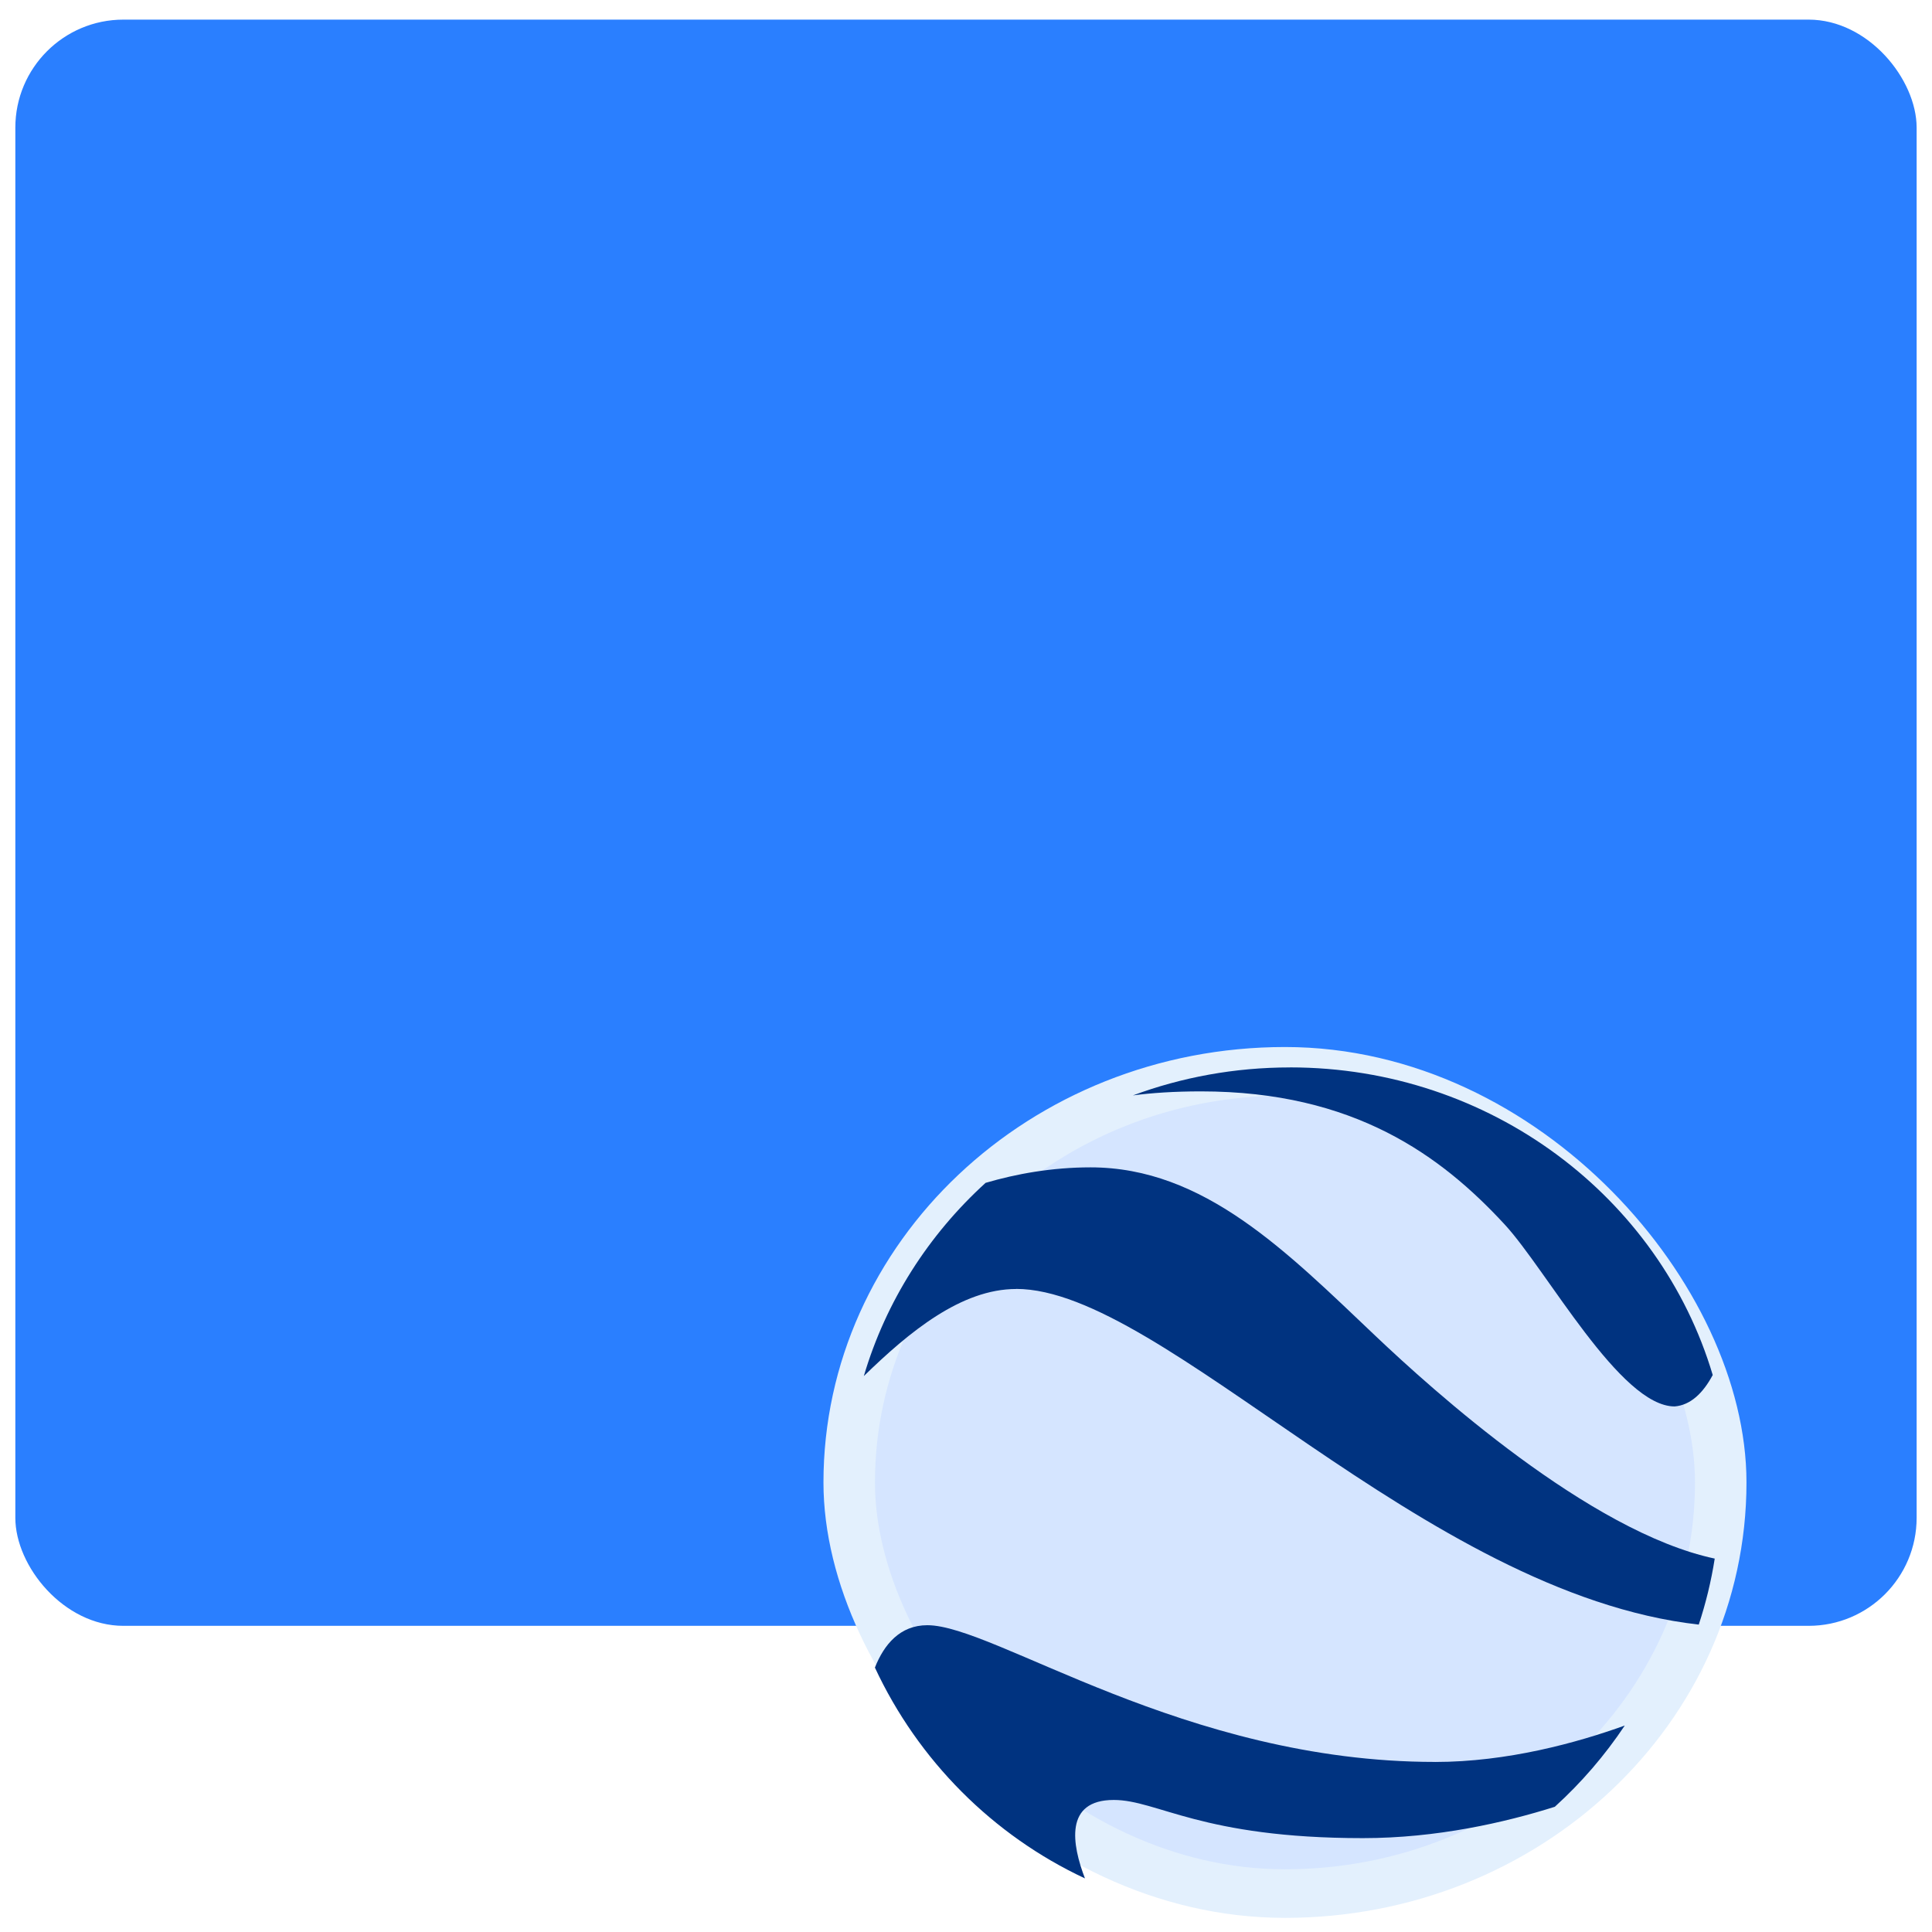 <?xml version="1.0" encoding="UTF-8" standalone="no"?>
<svg
   xmlns:dc="http://purl.org/dc/elements/1.1/"
   xmlns:cc="http://creativecommons.org/ns#"
   xmlns:rdf="http://www.w3.org/1999/02/22-rdf-syntax-ns#"
   xmlns:svg="http://www.w3.org/2000/svg"
   xmlns="http://www.w3.org/2000/svg"
   xmlns:sodipodi="http://sodipodi.sourceforge.net/DTD/sodipodi-0.dtd"
   xmlns:inkscape="http://www.inkscape.org/namespaces/inkscape"
   viewBox="0 0 64 64"
   id="svg2"
   version="1.1"
   inkscape:version="0.91 r13725"
   sodipodi:docname="application-vnd-google-earth-kml.svg">
  <sodipodi:namedview
     pagecolor="#ffffff"
     bordercolor="#666666"
     borderopacity="1"
     objecttolerance="10"
     gridtolerance="10"
     guidetolerance="10"
     inkscape:pageopacity="0"
     inkscape:pageshadow="2"
     inkscape:window-width="1280"
     inkscape:window-height="694"
     id="namedview31"
     showgrid="true"
     inkscape:zoom="3.6875"
     inkscape:cx="-27.294501"
     inkscape:cy="32"
     inkscape:window-x="0"
     inkscape:window-y="0"
     inkscape:window-maximized="1"
     inkscape:current-layer="svg2">
    <inkscape:grid
       type="xygrid"
       id="grid4144" />
  </sodipodi:namedview>
  <defs
     id="defs4">
    <linearGradient
       id="0"
       x1="-74.929"
       y1="52.2"
       x2="-75.26"
       y2="2.356"
       gradientUnits="userSpaceOnUse"
       gradientTransform="matrix(1.075,0,0,1.029,113.079,0.074)">
      <stop
         stop-color="#197cf1"
         id="stop7" />
      <stop
         offset="1"
         stop-color="#20bcfa"
         id="stop9" />
    </linearGradient>
    <linearGradient
       y2="528.8"
       x2="361.57"
       y1="513.8"
       x1="346.57"
       gradientUnits="userSpaceOnUse"
       id="linearGradient11">
      <stop
         stop-color="#2e5d89"
         id="stop13" />
      <stop
         offset="1"
         stop-color="#1b92f4"
         id="stop15" />
    </linearGradient>
  </defs>
  <rect
     style="fill:#2a7fff"
     id="rect19"
     rx="3.579"
     y="0.65"
     x="0.508"
     height="53.208"
     width="62.983" />
  <g
     id="g4143"
     transform="matrix(1.274,0,0,1.202,-8.918,-9.572)">
    <rect
       style="fill:#d5e5ff;stroke:#e3f0fd;stroke-width:1.339"
       id="rect23"
       rx="11.331"
       width="22.661"
       height="22.661"
       x="29.081"
       y="37.488" />
    <path
       style="fill:#003380"
       inkscape:connector-curvature="0"
       id="path25"
       d="m 40.541,37.381 c -1.439,0 -2.816,0.273 -4.084,0.771 0.486,-0.068 1.07,-0.111 1.77,-0.111 3.99,0 6.253,1.781 7.898,3.669 1.097,1.26 3.003,5.014 4.419,5.014 0.412,-0.036 0.736,-0.364 0.99,-0.866 -1.375,-4.895 -5.775,-8.478 -10.992,-8.478" />
    <path
       style="fill:#003380"
       inkscape:connector-curvature="0"
       id="path27"
       d="m 33.422,43.485 c 3.834,0 10.581,8.397 17.749,9.251 0.183,-0.588 0.323,-1.195 0.415,-1.819 -3.259,-0.734 -7.357,-4.664 -8.828,-6.144 -2.303,-2.315 -4.453,-4.638 -7.402,-4.638 -1.006,0 -1.93,0.179 -2.729,0.427 -1.48,1.427 -2.591,3.259 -3.166,5.325 1.183,-1.222 2.535,-2.4 3.963,-2.4" />
    <path
       style="fill:#003380;fill-rule:evenodd"
       inkscape:connector-curvature="0"
       id="path29"
       d="m 44.312,56.521 c -6.521,0 -11.448,-3.768 -13.199,-3.768 -0.714,0 -1.127,0.535 -1.364,1.168 1.125,2.558 3.066,4.623 5.462,5.81 -0.338,-0.931 -0.542,-2.162 0.748,-2.162 1.139,0 2.275,1.052 6.48,1.052 1.92,0 3.688,-0.429 4.989,-0.864 0.688,-0.662 1.3,-1.414 1.819,-2.239 -1.242,0.474 -3.051,1.004 -4.934,1.004" />
  </g>
</svg>
